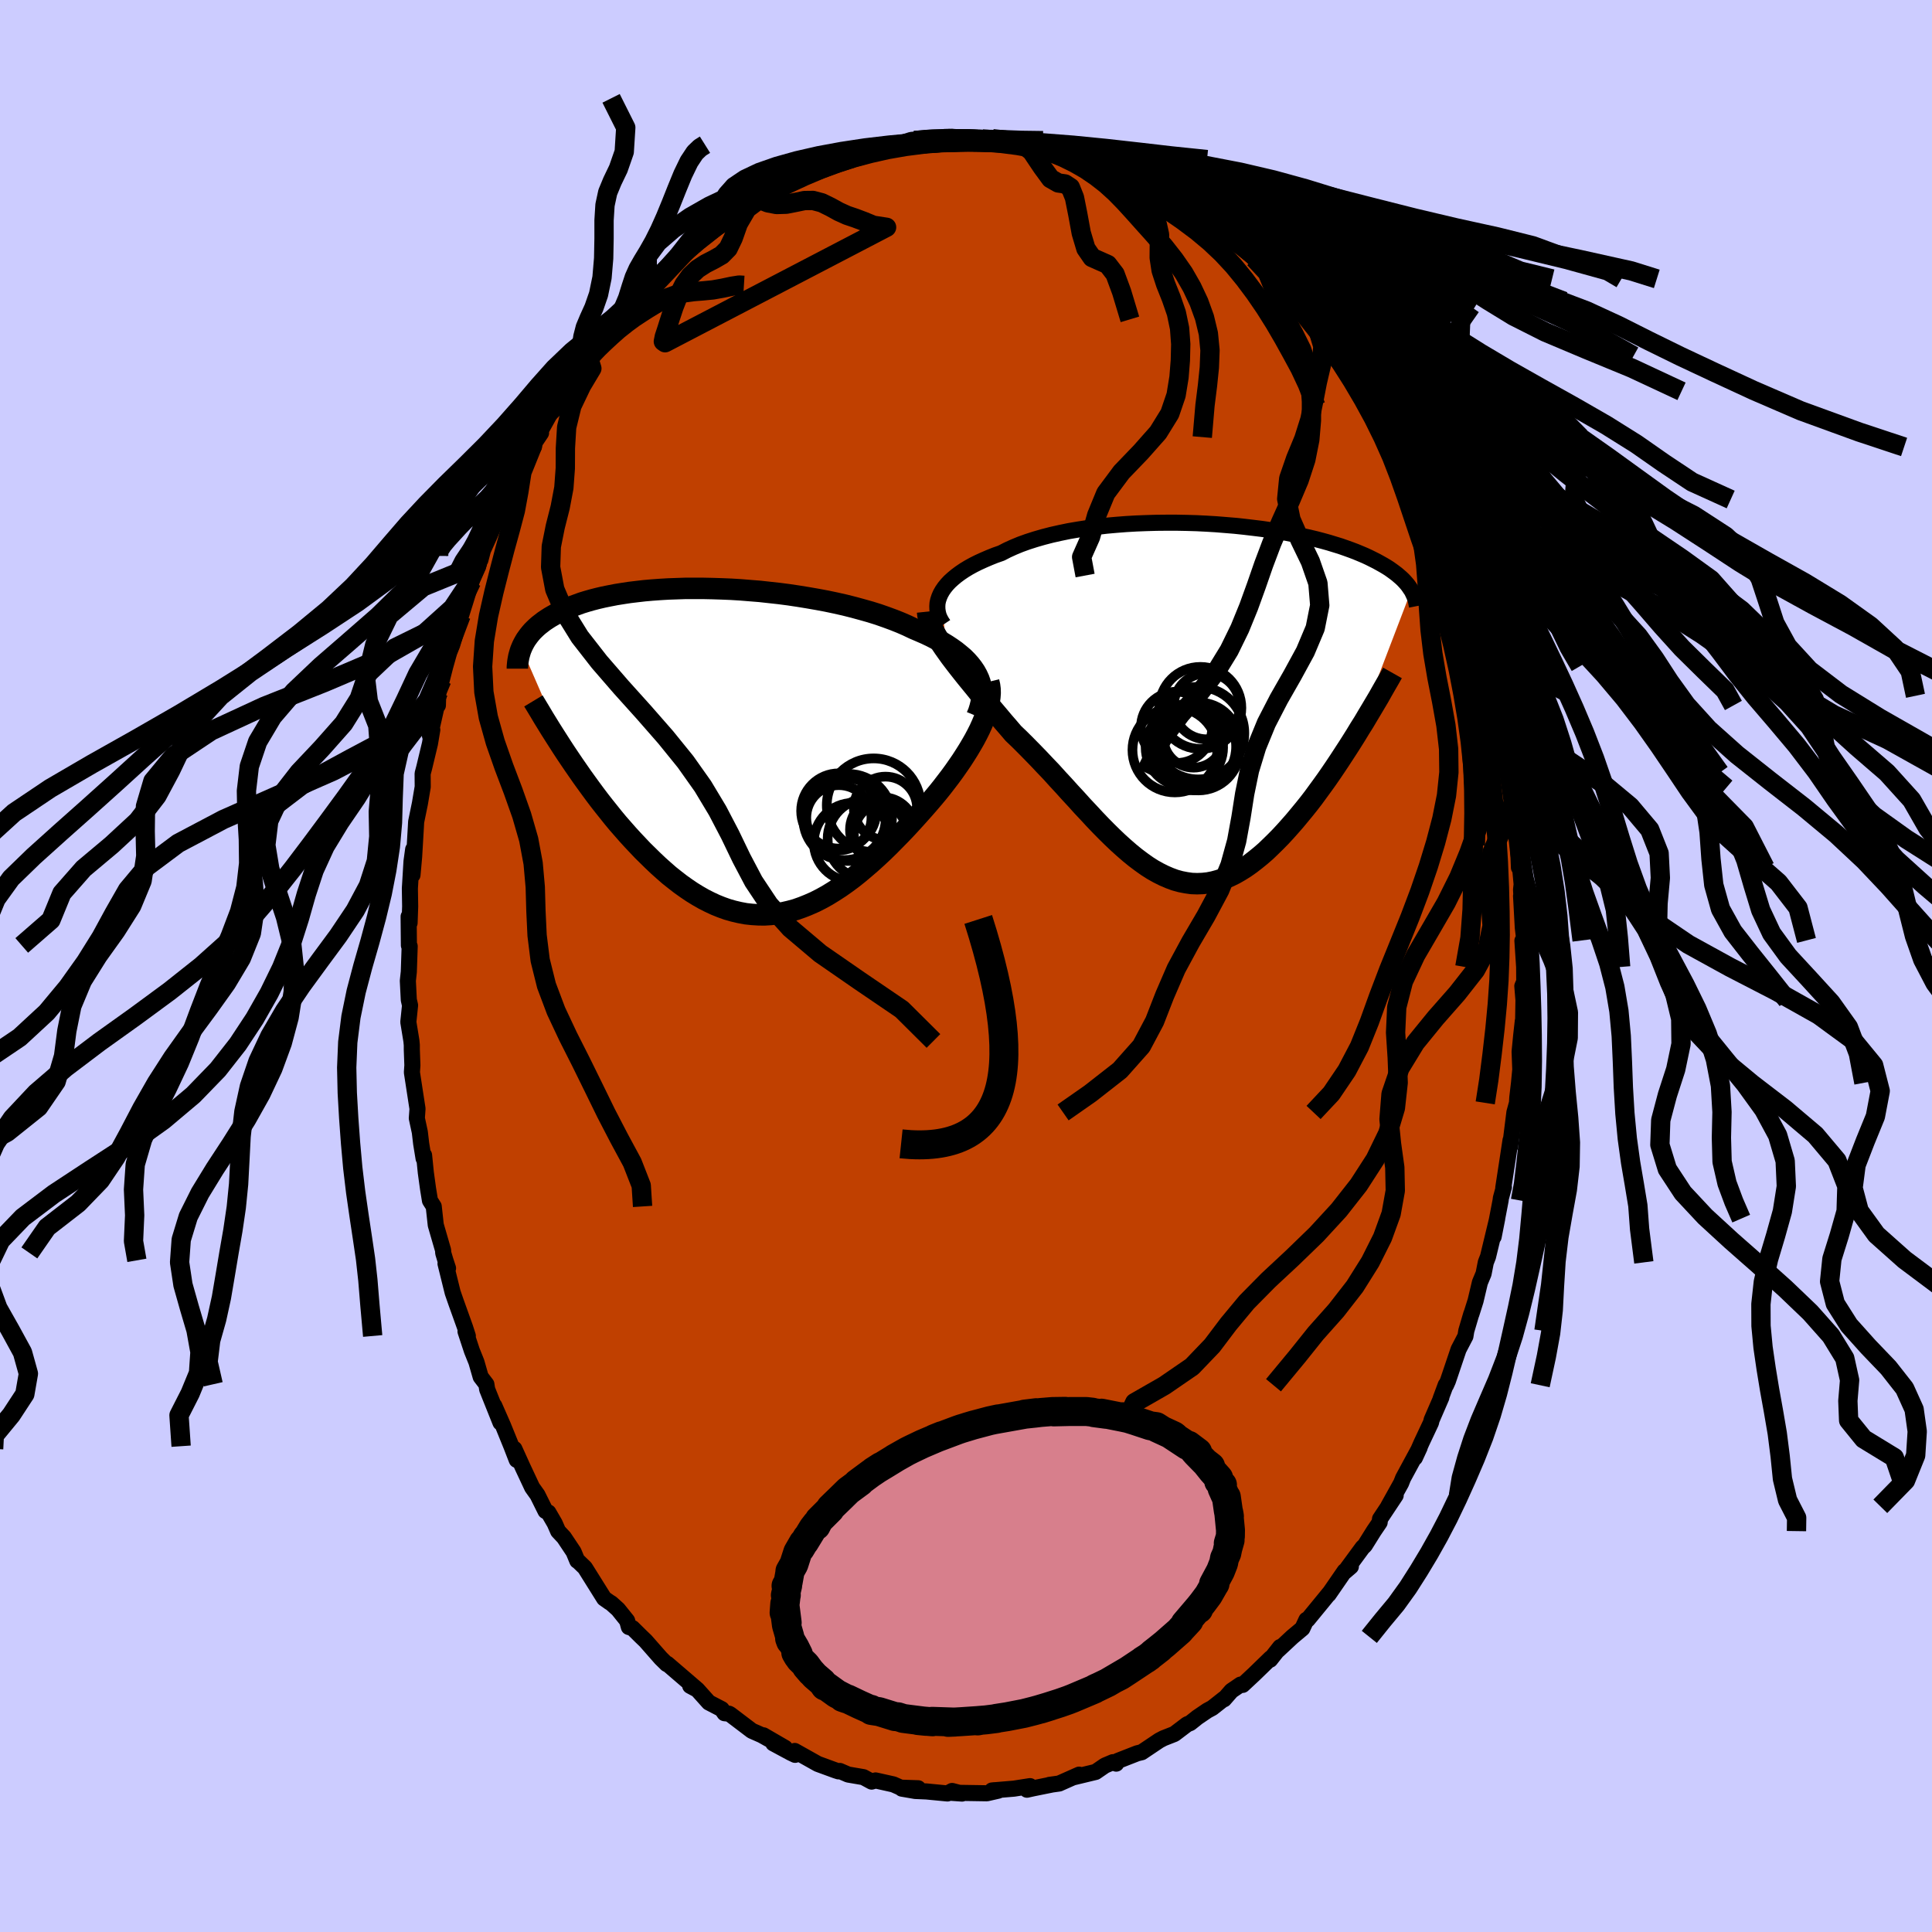<svg xmlns="http://www.w3.org/2000/svg" width="500" height="500" viewBox="-100 -100 200 200"><defs><clipPath id="c"><path d="m25-7.85-.21-.38-.25-.37-.28-.36-.32-.36-.35-.35-.39-.33-.42-.34-.45-.32-.47-.31-.51-.31-.54-.29-.56-.29-.59-.28-.62-.27-.63-.27-.65-.31-.69-.3-.73-.29-.76-.28-.8-.28-.83-.26-.85-.24-.88-.24-.91-.23-.93-.21-.95-.2-.96-.18-.98-.17-.98-.16-1-.15-1-.13-1-.11-1-.11-1-.08-.99-.08-.98-.06-.98-.04-.96-.03-.95-.02H-5.2l-.89.03-.87.03-.85.05-.83.06-.8.07-.78.09-.75.09-.72.11-.69.11-.67.13-.64.13-.6.14-.58.15-.56.16-.52.16-.49.18-.47.17-.45.18-.42.19-.39.19-.37.19-.36.2-.33.19-.31.2-.3.2-.27.21-.26.2-.24.21-.22.21-.21.21-.19.22-.17.21-.16.22-.15.21-.13.22-.12.22-.11.22-.09.21L-17.17.8l.42.62.43.62.43.62.44.61.45.62.45.61.46.61.47.6.48.6.48.6.49.59.5.57.5.57.51.56.52.55.52.55.54.53.54.53.55.52.56.5.56.49.58.46.58.45.59.42.59.4.6.37.61.35.61.31.62.29.62.25.62.22.63.18.64.15.64.12.64.07.64.04.64.01.65-.04.65-.08.65-.11.65-.15.66-.18.65-.23.65-.26.66-.29.65-.33.65-.36.65-.4.65-.42.64-.45.65-.48.64-.51.63-.53.64-.55.63-.57.62-.58.62-.6.61-.62.61-.62.6-.63.59-.64.58-.64.57-.64.56-.64.47-.55.46-.55.45-.56.43-.56.42-.55.41-.56.39-.56.38-.55.36-.56.34-.54.32-.54.31-.54.28-.53.26-.52.23-.51"/></clipPath><clipPath id="b"><path d="m-26.31-11.03.18-.32.22-.32.25-.31.29-.31.33-.3.36-.3.39-.29.43-.29.46-.28.49-.27.52-.26.55-.25.58-.25.6-.24.63-.22.62-.32.66-.3.7-.29.75-.27.78-.25.83-.24.85-.22.89-.2.92-.19.94-.16.97-.15.98-.13 1.01-.12 1.01-.09 1.03-.08 1.04-.06 1.04-.04 1.05-.03 1.04-.01h1.04l1.04.02 1.03.03 1.01.05 1 .06.99.08.97.08.95.1.93.11.9.11.88.13.86.14.83.14.8.16.77.16.74.16.71.17.69.18.65.18.62.19.59.18.57.2.53.19.5.19.48.2.45.19.43.2.4.2.38.19.36.2.34.19.32.19.3.19.28.2.26.19.25.19.22.19.21.18.2.19.17.18.17.19.15.18.13.18.12.18.12.17-5.73 14.98-.42.67-.42.66-.43.66-.43.66-.44.66-.44.65-.45.65-.46.64-.46.63-.46.63-.47.61-.48.6-.48.58-.48.58-.49.56-.49.55-.5.54-.51.52-.52.51-.51.49-.53.46-.53.43-.53.41-.54.38-.54.34-.54.31-.55.27-.55.23-.56.19-.55.15-.56.11-.56.06-.57.02-.56-.02-.57-.08-.57-.11-.58-.16-.57-.21-.58-.25-.58-.29-.59-.33-.58-.37-.59-.42-.6-.45-.59-.48-.6-.52-.61-.55-.61-.58-.61-.6-.62-.63-.62-.65-.62-.67-.63-.67-.63-.7-.64-.69-.64-.71-.65-.7-.64-.71-.66-.69-.65-.69-.66-.68-.66-.67-.65-.65-.66-.63-.52-.61-.52-.6-.51-.61-.5-.59-.5-.59-.49-.59-.48-.57-.46-.57-.46-.56-.44-.54-.43-.54-.41-.52-.4-.52-.38-.5-.35-.49"/></clipPath><linearGradient id="d" x1="0%" x2="100%" y1="0%" y2="0%"><stop offset="0%" style="stop-color:[object Object];stop-opacity:1"/><stop offset="69.5%" style="stop-color:[object Object];stop-opacity:1"/><stop offset="100%" style="stop-color:[object Object];stop-opacity:1"/></linearGradient><filter id="a"><feTurbulence baseFrequency=".05" numOctaves="3" result="noise" type="noise"/><feDisplacementMap in="SourceGraphic" in2="noise" scale="2"/></filter></defs><rect width="100%" height="100%" x="-100" y="-100" fill="#CCF"/><path fill="#C04000" stroke="#000" stroke-linejoin="round" stroke-width="1.667" d="m57.78.1.01 1.52-.2.46.12 1.45-.06 3.54-.01-1.37-.17 1.53-.16 1.64.07 1.85-.13 1.37-.18 1.54-.03.54-.27.99-.44 3.52.04-.64-.34 2.24-.41 2.67.06-.06-.31 1.14-.03.25-.72 3.75.37-1.88-.95 3.94-.23.59-.23 1.17-.38.91-.45 1.9-.43 1.36-.01-.01-.52 1.76-.09.56-.71 1.36-1.1 3.26-.2.45-.03-.03-.53 1.43.08-.14-1.01 2.33-.06.27-.98 2.08-.69 1.57.49-1.06-1.71 3.16-.21.53-1.33 2.39.77-1.13-1.62 2.44-.04.36-.61.9-.93 1.49-.22.2-1.85 2.52.63-.54-.64.47-1.66 2.41.09-.15-.57.7-1.69 2.06-.13.02-.42.9-1.04.87-1.48 1.38.22-.33-1.03 1.31.05-.16-1.73 1.68-1.17 1.09-.22-.03-.94.64-.77.88.02-.08-1.23.97-.52.28-1.03.7-.74.59-.32.13-1.32 1-1.12.44-.44.23-.76.51-1.06.71-.46.11-2.02.79-.16.28-.34-.15-.83.35-.96.66-2.32.56.61-.28-2.07.92-1.01.14.24-.03-1.93.39-.63.14.32-.37-1.67.26-2.27.19.28-.03.37.05-1.18.27-3.84-.06 1.27.09-1.03-.27-.48.26-2.17-.21-1.16-.05-1.39-.24 1.69-.04-1.8-.06-.77-.34-1.84-.41-.41.12-.85-.46-1.58-.27-.86-.37-.14.04-.31-.1-1.83-.67-2.39-1.34.04.4-.44-.21-1.82-.98 1.22.47-2.24-1.3.57.4-.75-.42-1.02-.45-2.24-1.7-.13-.07-.46-.05-.29-.42-1.33-.69-1.2-1.34-.73-.38.75.4-3.12-2.68-.06.02-.61-.6-1.58-1.8-.47-.45-.88-.87-.38-.11-.18-.66-.94-1.17-.7-.63-.2-.12-.54-.38-1.99-3.18-.76-.73-.03.01-.38-.92-1-1.5-.6-.64-.36-.82-.65-1.12-.3-.15-.83-1.67-.55-.77-.97-2.07-.87-1.92.24 1.14-.55-1.42-.87-2.14-.9-2.05.64 1.75-1.38-3.45-.08-.52-.59-.77-.44-1.53-.47-1.17-.66-2 .24.47-.28-.87-.95-2.65-.34-.98-.74-2.99.26.48-.27-.82-.23-.77-.01-.27-.76-2.62-.21-1.92-.39-.61-.2-1.23-.23-1.67-.18-1.79-.05.33-.25-1.53-.14-1.19-.31-1.44.07-.98-.58-3.77.05-.73-.06-1.64v-.45l-.04-.43-.32-1.96.18-1.73-.13-.56-.1-1.98.1-.92.09-2.66-.08-.08-.03-2.99.1.66.06-1.71-.03-1.85.17-2.81.17-1.24-.07 2.65.17-1.89.18-3.07.03-.55.39-1.9.29-1.72-.01-1.37.16-.6.6-2.5.24-1.43-.24.61.82-3.62v.48l.04-1.36.36-1.26.36-1.41.41-1.46.31-.77.92-3.06.47-1.5.61-2-.12.14.89-1.95-.17.04.32-.46.27-1.02.64-1.41.81-1.87.87-1.64-.8 1.07.85-1.85.28-.38.58-1.18.95-1.93.96-1.64.87-1.3-.62.8 1.57-2.82.57-.76.7-1.22 1.03-1.7.22.02.48-1.15 1.76-2.29-.83 1.21.75-1.12.69-.55.5-.61 1.01-1.27.86-1.17 1.62-1.94-.12.6-.13-.42 1.07-1.17.3.19.96-1 .45-.41 2.57-2.44-1.39 1.12 1.49-1.45 1.41-1.01 1.06-.71.59-.35.26-.32.51-.45 1.59-1.08 1.89-.87-.55.32 1.43-1.08-.91.7 3.03-1.88 1.53-.58-1.25.62 1.62-1 2.01-.36.53-.56-.89.55 2.46-.71.89-.27.02-.21 2.13-.81-1.29.47 2.01-.49 1.8-.23-.73.21 2-.62.83-.04 1.32-.12-.54.33 1.49-.54.77-.01 2.63.19 1.07-.07.51.07-1.05.03 2.83.15-.47.08 1.58.09-.22-.15 1.44.46 2.42.31-.77-.16 2.28.7.54.16.23.03-.24-.31 1.95.77-.01.14 1.04.18 1.2.58.28.38 2.23.74.02-.06 2.33 1.19.66.61-1.05-.59 3.51 1.87-1-.57 2.24 1.74-.34-.64 1.4 1.52.44.08 1.36 1.02.04-.17.1.32 2.25 1.68-.12.23.89.52 1.23 1.17.63.58-.31-.17 2.02 2.32 1.56 1.68-.44-.68.71.94.45.8.39.2 1.48 1.84.49.87.64.78.71.74 1.43 2.15-1-1.58.67 1.39 1.04 1.69 2.03 3.24.2.31-.73-1.31 1.04 2.02 1.15 2.34-.74-1.65 1.37 2.83.61 1.13.37.79.61 1.41.74 1.64.44 1.28.59 1.08.03.37.34 1.03.38 1.06.55 1.2.43 1.74.26.93.27.11.38 1.47.73 2.67.04.21.27 1.05.83 3.12-.12-.05.84 3.2-.41-2.2.24 1.69.14 1 .65 3.42.12.84.31 1.59.19 1.7.08.85.08-.4.35 2.44.14 3.65-.09-2.3.37 4.03-.06.56.17 3.13-.17-2.48.18 3.28.16 1.32-.2.03.18 2.72.01 1.52" filter="url(#a)"/><path fill="#fff" d="m-26.31-11.03.18-.32.22-.32.25-.31.29-.31.33-.3.36-.3.39-.29.43-.29.46-.28.49-.27.52-.26.55-.25.58-.25.6-.24.63-.22.62-.32.66-.3.7-.29.75-.27.78-.25.83-.24.85-.22.89-.2.92-.19.94-.16.97-.15.98-.13 1.01-.12 1.01-.09 1.03-.08 1.04-.06 1.04-.04 1.05-.03 1.04-.01h1.04l1.04.02 1.03.03 1.01.05 1 .06.99.08.97.08.95.1.93.11.9.11.88.13.86.14.83.14.8.16.77.16.74.16.71.17.69.18.65.18.62.19.59.18.57.2.53.19.5.19.48.2.45.19.43.2.4.2.38.19.36.2.34.19.32.19.3.19.28.2.26.19.25.19.22.19.21.18.2.19.17.18.17.19.15.18.13.18.12.18.12.17-5.73 14.98-.42.67-.42.66-.43.66-.43.66-.44.66-.44.65-.45.65-.46.64-.46.63-.46.63-.47.61-.48.6-.48.58-.48.58-.49.56-.49.55-.5.54-.51.52-.52.51-.51.49-.53.46-.53.43-.53.41-.54.38-.54.34-.54.31-.55.27-.55.23-.56.19-.55.15-.56.11-.56.06-.57.02-.56-.02-.57-.08-.57-.11-.58-.16-.57-.21-.58-.25-.58-.29-.59-.33-.58-.37-.59-.42-.6-.45-.59-.48-.6-.52-.61-.55-.61-.58-.61-.6-.62-.63-.62-.65-.62-.67-.63-.67-.63-.7-.64-.69-.64-.71-.65-.7-.64-.71-.66-.69-.65-.69-.66-.68-.66-.67-.65-.65-.66-.63-.52-.61-.52-.6-.51-.61-.5-.59-.5-.59-.49-.59-.48-.57-.46-.57-.46-.56-.44-.54-.43-.54-.41-.52-.4-.52-.38-.5-.35-.49" filter="url(#a)" transform="translate(23.68 -27.5)"/><path fill="#fff" d="m25-7.85-.21-.38-.25-.37-.28-.36-.32-.36-.35-.35-.39-.33-.42-.34-.45-.32-.47-.31-.51-.31-.54-.29-.56-.29-.59-.28-.62-.27-.63-.27-.65-.31-.69-.3-.73-.29-.76-.28-.8-.28-.83-.26-.85-.24-.88-.24-.91-.23-.93-.21-.95-.2-.96-.18-.98-.17-.98-.16-1-.15-1-.13-1-.11-1-.11-1-.08-.99-.08-.98-.06-.98-.04-.96-.03-.95-.02H-5.2l-.89.03-.87.03-.85.05-.83.06-.8.07-.78.09-.75.09-.72.11-.69.11-.67.13-.64.13-.6.14-.58.15-.56.16-.52.16-.49.18-.47.17-.45.18-.42.19-.39.19-.37.19-.36.2-.33.19-.31.2-.3.2-.27.21-.26.2-.24.21-.22.21-.21.21-.19.22-.17.21-.16.22-.15.21-.13.22-.12.22-.11.22-.09.21L-17.17.8l.42.62.43.62.43.62.44.61.45.62.45.61.46.61.47.6.48.6.48.6.49.59.5.57.5.57.51.56.52.55.52.55.54.53.54.53.55.52.56.5.56.49.58.46.58.45.59.42.59.4.6.37.61.35.61.31.62.29.62.25.62.22.63.18.64.15.64.12.64.07.64.04.64.01.65-.04.65-.08.65-.11.65-.15.66-.18.65-.23.65-.26.66-.29.65-.33.65-.36.65-.4.65-.42.64-.45.65-.48.64-.51.63-.53.64-.55.63-.57.62-.58.62-.6.61-.62.61-.62.6-.63.59-.64.58-.64.57-.64.56-.64.47-.55.46-.55.45-.56.43-.56.42-.55.41-.56.39-.56.38-.55.36-.56.34-.54.32-.54.31-.54.28-.53.26-.52.23-.51" filter="url(#a)" transform="translate(-23.85 -22.25)"/><g fill="none" stroke="#000" transform="translate(23.68 -27.5)"><path stroke-linejoin="round" stroke-width="1.667" d="m-26.01-7.85-.2-.3-.17-.31-.13-.31-.08-.32-.05-.32-.01-.32.02-.33.07-.32.11-.33.14-.32.18-.32.22-.32.25-.31.29-.31.33-.3.36-.3.39-.29.43-.29.46-.28.49-.27.52-.26.55-.25.58-.25.6-.24.63-.22.62-.32.66-.3.7-.29.75-.27.78-.25.83-.24.85-.22.89-.2.92-.19.94-.16.97-.15.98-.13 1.01-.12 1.01-.09 1.03-.08 1.04-.06 1.04-.04 1.05-.03 1.04-.01h1.04l1.04.02 1.03.03 1.01.05 1 .06.99.08.97.08.95.1.93.11.9.11.88.13.86.14.83.14.8.16.77.16.74.16.71.17.69.18.65.18.62.19.59.18.57.2.53.19.5.19.48.2.45.19.43.2.4.2.38.19.36.2.34.19.32.19.3.19.28.2.26.19.25.19.22.19.21.18.2.19.17.18.17.19.15.18.13.18.12.18.12.17.1.18.08.17.08.17.07.17.06.16.06.17.04.16.03.16.03.16.03.15" filter="url(#a)"/><path stroke-linejoin="round" stroke-width="2.222" d="m-27.66-9.19.04.37.09.38.13.39.16.4.19.41.23.43.26.44.28.45.31.46.34.48.35.49.38.5.4.52.41.52.43.54.44.54.46.56.46.57.48.57.49.59.5.59.5.59.51.61.52.6.52.61.66.63.65.65.66.67.66.68.65.69.66.69.64.71.65.7.64.71.64.69.63.7.63.67.62.67.62.65.62.63.61.6.61.58.61.55.6.52.59.48.6.45.59.42.58.37.59.33.58.29.58.25.57.21.58.16.57.11.57.08.56.02.57-.02.56-.06.56-.11.55-.15.56-.19.55-.23.55-.27.54-.31.54-.34.54-.38.53-.41.53-.43.53-.46.51-.49.52-.51.51-.52.5-.54.49-.55.49-.56.48-.58.48-.58.48-.6.47-.61.46-.63.46-.63.46-.64.45-.65.44-.65.44-.66.43-.66.43-.66.42-.66.42-.67.4-.66.41-.65.39-.66.39-.65.38-.64.38-.64.36-.64.36-.63.36-.62.35-.62" filter="url(#a)"/><circle cx="-.228" cy="4.796" r="4.512" clip-path="url(#b)" filter="url(#a)"/><circle cx="-2.058" cy="5.141" r="4.39" clip-path="url(#b)" filter="url(#a)"/><circle cx="-1.073" cy="4.886" r="4.008" clip-path="url(#b)" filter="url(#a)"/><circle cx="-1.878" cy="2.796" r="3.69" clip-path="url(#b)" filter="url(#a)"/><circle cx="1.242" cy=".606" r="3.426" clip-path="url(#b)" filter="url(#a)"/><circle cx=".582" cy=".781" r="4.244" clip-path="url(#b)" filter="url(#a)"/><circle cx=".417" cy="4.396" r="4.17" clip-path="url(#b)" filter="url(#a)"/><circle cx=".382" cy="5.046" r="4.278" clip-path="url(#b)" filter="url(#a)"/><circle cx="-.128" cy="3.846" r="3.12" clip-path="url(#b)" filter="url(#a)"/><circle cx=".347" cy="3.396" r="4.786" clip-path="url(#b)" filter="url(#a)"/></g><g fill="none" stroke="#000" transform="translate(-23.85 -22.25)"><path stroke-linejoin="round" stroke-width="2.222" d="m24.97-3.61.19-.46.14-.45.11-.44.06-.44.02-.43-.02-.41-.06-.42-.09-.4-.14-.4-.18-.39-.21-.38-.25-.37-.28-.36-.32-.36-.35-.35-.39-.33-.42-.34-.45-.32-.47-.31-.51-.31-.54-.29-.56-.29-.59-.28-.62-.27-.63-.27-.65-.31-.69-.3-.73-.29-.76-.28-.8-.28-.83-.26-.85-.24-.88-.24-.91-.23-.93-.21-.95-.2-.96-.18-.98-.17-.98-.16-1-.15-1-.13-1-.11-1-.11-1-.08-.99-.08-.98-.06-.98-.04-.96-.03-.95-.02H-5.2l-.89.03-.87.03-.85.05-.83.06-.8.07-.78.09-.75.09-.72.11-.69.11-.67.13-.64.13-.6.14-.58.15-.56.16-.52.16-.49.18-.47.17-.45.18-.42.19-.39.19-.37.19-.36.2-.33.19-.31.2-.3.2-.27.21-.26.2-.24.21-.22.21-.21.21-.19.22-.17.21-.16.22-.15.21-.13.22-.12.22-.11.22-.09.21-.09.22-.07.22-.06.21-.06.22-.04.21-.04.22-.03.21-.02.21-.02.21v.21" filter="url(#a)"/><path stroke-linejoin="round" stroke-width="2.222" d="m26.2-7.17.09.37.05.39.01.4-.03.42-.06.44-.09.45-.12.46-.16.48-.18.49-.21.5-.23.51-.26.52-.28.53-.31.54-.32.54-.34.54-.36.56-.38.55-.39.56-.41.56-.42.55-.43.56-.45.56-.46.55-.47.55-.56.64-.57.64-.58.64-.59.64-.6.63-.61.62-.61.62-.62.6-.62.58-.63.57-.64.55-.63.53-.64.51-.65.48-.64.45-.65.42-.65.4-.65.36-.65.33-.66.29-.65.26-.65.23-.66.18-.65.15-.65.11-.65.08-.65.04-.64-.01-.64-.04-.64-.07-.64-.12-.64-.15-.63-.18-.62-.22-.62-.25-.62-.29-.61-.31-.61-.35-.6-.37-.59-.4-.59-.42-.58-.45-.58-.46-.56-.49-.56-.5-.55-.52-.54-.53-.54-.53-.52-.55-.52-.55-.51-.56-.5-.57-.5-.57-.49-.59-.48-.6-.48-.6-.47-.6-.46-.61-.45-.61-.45-.62-.44-.61-.43-.62-.43-.62-.42-.62-.41-.61-.4-.61-.39-.61-.39-.61-.38-.6-.37-.6-.37-.6-.35-.59-.35-.58-.35-.58" filter="url(#a)"/><circle cx="11.274" cy="7.025" r="4.262" clip-path="url(#c)" filter="url(#a)"/><circle cx="11.684" cy="6.875" r="4.504" clip-path="url(#c)" filter="url(#a)"/><circle cx="14.289" cy="5.61" r="4.85" clip-path="url(#c)" filter="url(#a)"/><circle cx="10.679" cy="6.2" r="3.894" clip-path="url(#c)" filter="url(#a)"/><circle cx="15.204" cy="8.145" r="3.362" clip-path="url(#c)" filter="url(#a)"/><circle cx="10.689" cy="6.9" r="3.374" clip-path="url(#c)" filter="url(#a)"/><circle cx="12.164" cy="9.435" r="4.068" clip-path="url(#c)" filter="url(#a)"/><circle cx="15.514" cy="5.92" r="3.274" clip-path="url(#c)" filter="url(#a)"/><circle cx="13.719" cy="9.095" r="4.192" clip-path="url(#c)" filter="url(#a)"/><circle cx="15.574" cy="8.625" r="3.334" clip-path="url(#c)" filter="url(#a)"/></g><g fill="none" stroke="url(#d)" stroke-linejoin="round" stroke-width="2"><path d="m-21.17-79.52.06.28.61.24.89.17 1.01-.03.97-.19.91-.19.88-.01.91.24.9.44.87.48.84.38.86.29.9.34.97.4 1.37.21-22.93 11.95-.18-.13.1-.5.26-.79.33-1.05.4-1.21.48-1.23.56-1.11.66-.91.75-.71.84-.54.86-.44.8-.46.67-.68.52-1.08.53-1.5.9-1.54 1.5-1.12m-19.57 18.64.36-.4.56-.82.55-.78.49-.65.49-.6.55-.65.63-.75.7-.83.72-.87.7-.84.63-.74.55-.63.51-.55.52-.52.61-.55.76-.68 1.05-.98 1.78-1.68-9.09 9.64.62-.82.78-1.09.72-1.22.52-1.24.36-1.16.33-1 .39-.87.48-.84.56-.92.6-1.06.6-1.2.59-1.32.59-1.43.6-1.51.62-1.51.64-1.32.61-.92.53-.51.51-.32" filter="url(#a)"/><path d="m-40.04-62.01 1.1-.97.42-.49.45-.47.59-.57.71-.66.79-.7.83-.66.79-.58.73-.48.67-.43.64-.39.67-.39.74-.36.82-.3.91-.22.97-.13 1-.08 1.02-.1 1.01-.18.94-.2.76-.12.49.03m-17.53 9.6.43-1.63.26-1.51.17-1.14.25-.97.4-.95.49-1.08.48-1.38.36-1.74.17-1.99.04-2.05v-1.89l.1-1.59.28-1.3.48-1.16.62-1.29.61-1.75.16-2.51-1.52-3.03m-7.87 35.44-.15-.38-.46.86-.63 1.25-.67 1.25-.65 1.1-.6.9-.53.77-.48.75-.46.84-.47.98-.49 1.06-.48 1.02-.46.84-.42.63-.42.63-.62 1.22 7.74-13.22-1.64.68-.86 1.28-.59 1.16-.49.94-.48.75-.56.65-.68.65-.78.73-.81.79-.76.78-.64.7-.54.59-.48.58-.42.64v.51m107.35 7.48.16-1.37.98-1.77.99-1.93.36-1.62-.36-1.11-.75-.79-.74-.74-.5-.91-.24-1.2-.07-1.46.02-1.71.1-1.92.14-2.05.1-2.13-.1-2.36-.35-3.31m-2.01 19.87-.11-.95.13-1.21.24-1.58.32-1.91.31-2.08.19-2.01-.05-1.8-.28-1.54-.41-1.36-.36-1.35-.15-1.51.13-1.74.33-1.95.34-2.12.09-2.3-.34-2.52-.81-2.42-1.08-1.61" filter="url(#a)"/><path d="m49.53-43.96.7.6.79.37.84.47.78.68.67.87.61.95.61.95.66.96.69.98.68 1.08.66 1.17.63 1.26.65 1.29.71 1.25.74 1.08.66.77.56.35.87.46M39.59-62.38l1.38-.07.67.61.58.61.96.46 1.42.2 1.64-.01 1.51-.01 1.19.24.92.49.92.56 1.2.38 1.56.11 1.75.03 1.64.25 1.33.69 1.12 1.02 1.22.99 1.44.69 1.2.56.46.6M5.42-85.44l1.38 1.12 1.08 1.61.88 1.2.79.45.7.1.56.37.42 1.05.34 1.7.36 1.96.48 1.61.64.93.79.35.83.37.76.99.68 1.84.86 2.85m40.13 53.1.23 2.14.45 2.66.7 2.77 1.04 2.82 1.22 2.82 1.05 2.76.57 2.68-.02 2.63-.52 2.6-.79 2.61-.83 2.63-.69 2.65-.48 2.66-.32 2.63-.22 2.57-.23 2.5-.3 2.42-.39 2.35-.47 2.29-.5 2.26-.5 2.23-.52 2.22-.56 2.21-.65 2.23-.76 2.23-.87 2.21-.93 2.16-.94 2.08-.94 1.96-.97 1.86-1.01 1.8-1.07 1.78-1.12 1.76-1.23 1.71-1.39 1.67-1.39 1.73" filter="url(#a)"/><path d="m-4.5-85.49 1.35.01 1.99-.09 2-.01 1.98.08 2.05.17 2.2.26 2.31.32 2.39.37 2.47.43 2.54.5 2.65.58 2.8.7 3.03.83 3.32.94 3.6 1.02 3.8 1.06 3.91 1.05 3.95 1.01 3.92.99 3.67 1.03 3.18 1.13 2.75 1.17 3.31.81" filter="url(#a)"/><path d="m-5.33-85.45 1.93-.14 1.88-.06 1.82.03 1.68.09 1.56.15 1.47.2 1.37.27 1.29.33 1.22.4 1.17.48 1.16.57 1.14.65 1.09.74 1.04.81.97.88.93.95.94 1.03 1 1.12 1.07 1.19 1.11 1.27 1.06 1.35.98 1.41.84 1.47.72 1.53.58 1.6.4 1.66.17 1.73-.07 1.79L25-60.1l-.26 2.07-.28 3.28" filter="url(#a)"/><path d="m-5.33-85.45 1.58-.14 1.91-.06 2.19.03 2.24.09 2.15.15 2.01.2 1.89.26 1.84.32 1.89.4 2.08.48 2.35.56 2.67.65 2.97.73 3.18.8 3.27.87 3.23.95 3.14 1.02 2.99 1.11 2.88 1.18 2.8 1.27 2.73 1.34 2.62 1.4 2.45 1.46 2.37 1.52 2.58 1.58 3.27 1.65 4.2 1.77 4.78 1.97 5.14 2.4" filter="url(#a)"/><path d="m-7.33-84.83 2.19-.39 1.89-.2 1.9-.1 1.9-.01 1.91.08 1.98.18 2.07.26 2.11.32 2.1.4 2.05.46 2.03.54 2.05.63 2.12.75 2.22.84 2.31.94 2.36 1 2.37 1.04 2.33 1.07 2.26 1.1 2.21 1.14 2.18 1.21 2.18 1.29 2.17 1.38 2.14 1.45 2.05 1.52 1.95 1.56 1.88 1.6 1.89 1.64 2.02 1.73 2.24 1.86 2.49 1.98 2.59 1.98 2.24 1.62 1.24.92" filter="url(#a)"/><path d="m-7.33-84.83 2.06-.39 1.81-.2 1.91-.11 1.93-.01 1.94.07 1.98.17 2.04.24 2.05.32 2.02.37 1.98.44 1.97.5 2.02.59 2.12.71 2.26.82 2.4.94 2.52 1.01 2.59 1.06 2.63 1.04 2.64 1.03 2.63 1.02 2.64 1.07 2.67 1.18 2.75 1.37 2.87 1.71 3.44 2.75" filter="url(#a)"/><path d="m-6.6-85.04.96-.31 1.8-.18 2.03-.07H.25l2.01.08 1.96.14 1.95.19 1.97.25 2.02.31 2.07.38 2.13.46 2.25.54 2.42.63 2.66.71 2.93.78 3.19.85 3.43.91 3.59.99 3.68 1.08 3.68 1.17 3.66 1.24 3.64 1.3 3.68 1.38 3.86 1.54 4.86 1.86" filter="url(#a)"/><path d="m-10.41-84.32 2.83-.57 2.06-.36 1.9-.21 1.94-.1 1.99-.01 1.97.07 1.89.12 1.79.19 1.75.24 1.77.3 1.89.37 2.05.45 2.21.53 2.35.62 2.42.7 2.43.77 2.47.83 2.55.89 2.74.98 2.94 1.07 3.15 1.17 3.26 1.24 2.98 1.27 1.68 1.05" filter="url(#a)"/><path d="m-12.16-83.5 1-.44 1.45-.45 1.78-.42 1.93-.32 2-.23 2.01-.12L0-85.51l1.93.05 1.84.12 1.77.19 1.75.24 1.79.31 1.87.38 2.01.46 2.16.54 2.31.62 2.4.71 2.42.78 2.39.85 2.3.91 2.22 1 2.18 1.09 2.21 1.17 2.29 1.25 2.41 1.31 2.54 1.4 2.63 1.48 2.53 1.53 2.32 1.31" filter="url(#a)"/><path d="m-17.89-81.42 2.47-.94 1.85-.68 1.81-.6 1.76-.51 1.68-.4 1.66-.31 1.66-.23 1.7-.17 1.72-.09 1.73-.02 1.74.07 1.74.14 1.71.22 1.67.3 1.62.37 1.56.45 1.51.53 1.48.62 1.5.72 1.52.82 1.56.91 1.59.98 1.57 1.02 1.53 1.06 1.46 1.09 1.35 1.13 1.26 1.19 1.18 1.27 1.13 1.38 1.09 1.46 1.04 1.52.98 1.56.91 1.56.87 1.57.85 1.57.77 1.64.87 2.23" filter="url(#a)"/><path d="m-20.29-80.28.99-.83 1.18-.64 1.78-.62 1.98-.62 1.91-.56 1.79-.5 1.69-.41 1.68-.33 1.75-.25 1.84-.18 1.94-.1 2.02-.03 2.06.05 2.05.13 2.04.21 2 .28 1.98.36 1.98.42 2.03.51 2.15.59 2.29.7 2.45.81 2.57.91 2.64.98 2.61 1.04 2.55 1.05 2.46 1.05 2.41 1.06 2.43 1.11 2.6 1.23 2.86 1.39 3.17 1.6 3.15 1.76 1.77 1.24" filter="url(#a)"/><path d="m-24.65-77.57 2.1-1.5.41-1.05.39-.82 1.17-.71 1.85-.66 2.1-.61 2.06-.56 1.92-.5 1.85-.41 1.88-.34 1.99-.26 2.16-.19 2.31-.11 2.44-.04 2.58.04 2.7.12 2.86.2 3.03.27 3.23.35 3.39.41 3.51.49 3.56.59 3.53.68 3.43.8 3.32.91 3.24 1 3.27 1.05 3.45 1.05 3.74 1.03 4.13 1.01 4.51 1.05 4.71 1.14 4.27 1.18 1.41.83" filter="url(#a)"/><path d="m-25.42-76.8 1.43-1.05L-22.4-79l1.31-1.01 1.21-.84 1.34-.74 1.55-.67 1.73-.62 1.85-.57 1.9-.49 1.89-.42 1.88-.35 1.89-.26 1.9-.2 1.93-.12 1.96-.04 1.98.03 2 .12 2.01.19 2.01.26 2 .34 2 .4 2.02.48 2.09.56 2.23.68 2.4.79 2.57.92 2.66 1.02 2.6 1.07 2.36 1.07 2.07 1 1.9.91 1.93.93 2.32 1.33" filter="url(#a)"/><path d="m-25.42-76.8.23-1.05.77-1.16 1.32-1 1.38-.85 1.25-.74 1.21-.67 1.38-.62 1.64-.56 1.92-.49 2.15-.42 2.3-.34 2.39-.27 2.46-.19 2.51-.12 2.59-.03 2.7.03 2.82.12 2.96.2 3.05.27 3.09.34 3.08.41 3.05.49 3.06.59 3.1.68 3.21.8 3.35.91 3.5.99 3.68 1.05 3.87 1.05 4.14 1.03 4.48 1.02 4.92 1.05 5.4 1.14 5.32 1.18 2.65.83m-14.92 54.4-.83 1.97-1.3 2.98-.41 2.81.25 2.5.16 2.31L54-1.9 52.74.43l-1.9 2.42-2.21 2.51-2.11 2.59-1.61 2.64-.91 2.66-.21 2.62.26 2.54.34 2.45.05 2.4-.43 2.39-.89 2.45-1.27 2.53-1.6 2.55-1.93 2.48-2.11 2.37-1.92 2.4-2.46 2.97" filter="url(#a)"/><path d="m-26.01-76.45-.77-.86.55-.95 1.82-.95 2.33-.95 2.3-.92 2.03-.83 1.76-.71 1.63-.61 1.63-.52 1.75-.45 1.89-.38 2.04-.31 2.13-.23 2.17-.15 2.14-.07 2.11.01 2.06.09 2.02.15 2.01.23 2.03.3 2.08.37 2.14.44 2.2.53 2.26.61 2.29.7 2.33.76 2.37.85 2.45.91 2.57 1 2.72 1.08 2.86 1.17 2.93 1.25 2.93 1.33 2.89 1.4 2.88 1.49 2.78 1.54 2.12 1.32" filter="url(#a)"/><path d="m-29.97-73.28 1.92-1.89 1.54-1.38 1.76-1.21 1.87-1.1 1.8-.98 1.68-.87 1.62-.77 1.59-.7 1.61-.63 1.66-.57 1.68-.5 1.72-.43 1.76-.36 1.81-.28 1.88-.2 1.96-.13 2.05-.06 2.15.02 2.25.1 2.31.18 2.35.26 2.33.32 2.26.39 2.17.45 2.1.52 2.16.64 2.36.77 2.68.94 2.97 1.08 3.02 1.18 2.75 1.13 2.7.97" filter="url(#a)"/><path d="m-29.97-73.28 2.23-1.88 1.32-1.37.71-1.2.44-1.1.51-.99.77-.87 1.13-.76 1.48-.7 1.8-.63 2.07-.58 2.27-.52 2.38-.44 2.44-.37 2.46-.29 2.46-.23 2.48-.15 2.54-.09 2.61-.01 2.75.07 2.96.17 3.23.25 3.45.34 3.47.39 3.28.38 3.68.38" filter="url(#a)"/><path d="m-31.15-71.96 1.59-1.54 1.82-1.55 1.74-1.37 1.66-1.23 1.58-1.12 1.53-.99 1.5-.88 1.54-.78 1.62-.71 1.68-.64 1.74-.57 1.76-.52 1.76-.44 1.77-.36 1.79-.29 1.83-.22 1.88-.15 1.94-.07 1.98.01 2.04.08 2.1.17 2.16.25 2.17.32 2.13.37 2.02.4 1.93.44 1.9.51 1.99.62 2.33.7" filter="url(#a)"/><path d="m-31.6-71.55 2.11-2.01 1.51-1.34 1.42-1.14 1.46-1.06 1.53-1.01 1.62-.98 1.71-.95 1.75-.9 1.74-.81 1.73-.73 1.71-.63 1.7-.55 1.74-.46 1.78-.4 1.84-.32 1.88-.24 1.91-.17 1.91-.08 1.88-.01 1.84.07 1.79.15 1.75.21 1.72.28 1.73.35 1.75.43 1.8.51 1.85.59 1.89.69 1.91.75 1.92.82 1.93.88 1.99.97 2.08 1.07 2.13 1.19 2.14 1.31 2.47 1.61" filter="url(#a)"/><path d="m-32.56-70.55-.44-1.39v-1.51l1.09-1.47 1.57-1.36 1.78-1.24 1.98-1.13 2.13-1.01 2.23-.89 2.21-.79 2.11-.72 1.96-.65 1.8-.59 1.7-.54 1.65-.46 1.69-.38 1.81-.31 1.98-.24 2.15-.18 2.28-.12 2.3-.05 2.2.03 2.14.08 2.21.03" filter="url(#a)"/><path d="m-32.56-70.55 1.39-1.42 1.38-1.53 1.16-1.48 1.15-1.37 1.35-1.25 1.55-1.12 1.58-1 1.47-.89 1.34-.79 1.29-.71 1.37-.64 1.55-.58 1.8-.5 2.04-.43 2.25-.36 2.41-.28 2.51-.2 2.6-.13 2.66-.06 2.72.03 2.78.1 2.82.19 2.84.25 2.84.33 2.87.4 2.92.48 3.07.56 3.31.67 3.6.79 3.89.91 4.09 1.02 4.19 1.07 4.24 1.07 4.28 1.01 4.2.92 3.73.93 3.61 1.33m-96.22 3.66-.78.83-1.81 1.68-2.17 1.75-2.09 1.71-1.82 1.74-1.65 1.85-1.67 1.97-1.81 2.05-1.96 2.08-2.07 2.06-2.09 2.04-2 2.03-1.88 2.02-1.78 2.06-1.83 2.14-2.09 2.25-2.53 2.39-3.03 2.5-3.4 2.6-3.53 2.62-3.38 2.6-3.09 2.56-2.85 2.54-2.8 2.55-2.87 2.58-2.89 2.57-2.72 2.45-2.34 2.27-1.55 2.15-.74 1.81" filter="url(#a)"/><path d="m-38.36-64.21-.82.96-2.11 1.84-2.47 2.04-2.17 2.13-1.75 2.21-1.51 2.25-1.44 2.23-1.46 2.16-1.54 2.11-1.72 2.08-2.05 2.11-2.53 2.18-3.1 2.27-3.59 2.36-3.81 2.41-3.65 2.45-3.09 2.47-2.32 2.52-1.6 2.56-1.25 2.63-1.41 2.63-2 2.59-2.69 2.49-2.91 2.44-2.24 2.55-1.14 2.78-3.02 2.63m58.64-60.96.38 1.23-1.06 1.77-1.01 2.11-.54 2.21-.13 2.16-.01 2.09-.15 2.02-.38 2.01-.51 2.01-.41 2.05-.07 2.15.43 2.28 1.02 2.4 1.57 2.53 2.02 2.59 2.27 2.62 2.34 2.6 2.25 2.57 2.06 2.54 1.8 2.54 1.52 2.53 1.3 2.49 1.18 2.45 1.26 2.39 1.59 2.39 2.2 2.45 3.1 2.62 4.06 2.81 4.38 2.98 3.28 3.26" filter="url(#a)"/><path d="m-40.04-62.01-1.21 1.72-1.83 2.3-2.11 2.31-2.16 2.2-2.11 2.08-2.07 2.02-2.02 2-1.94 2.02-1.96 2.07-2.15 2.16-2.59 2.3-3.12 2.42-3.61 2.54-3.97 2.6-4.18 2.61-4.35 2.6-4.49 2.58-4.55 2.56-4.34 2.53-3.75 2.52-2.74 2.5-1.49 2.47-.36 2.45.24 2.47.01 2.51-.93 2.57-2.2 2.64-3.15 2.64-3.42 2.61-3.15 2.59-3.1 2.72-3.43 3.05-1.07 3.04" filter="url(#a)"/><path d="m-42.47-57.96-2.78 2.66-3.24 2.11-2.72 2.01-1.78 1.98-.96 1.98-.59 2-.72 2.06-1.21 2.17-1.87 2.32-2.5 2.45-2.93 2.56-3.02 2.62-2.77 2.63-2.23 2.6-1.54 2.59-.86 2.55-.3 2.54.05 2.52.15 2.51.03 2.48-.29 2.49-.65 2.5-.96 2.53-1.1 2.57-1.09 2.61-1.02 2.64-.98 2.64-1.08 2.65-1.25 2.65-1.35 2.65-1.21 2.63-.76 2.6-.18 2.6.12 2.67-.12 2.67.35 1.99" filter="url(#a)"/><path d="m-44.86-53.88-1.11 2.75-.32 2.04-.36 1.95-.52 1.97-.56 2.03-.56 2.14-.58 2.29-.56 2.47-.43 2.6-.18 2.64.13 2.64.46 2.61.72 2.57.89 2.54.96 2.53.89 2.51.72 2.5.46 2.47.22 2.46.07 2.48.12 2.52.32 2.57.65 2.61.99 2.63 1.24 2.64 1.33 2.63 1.31 2.66 1.3 2.66 1.36 2.62 1.35 2.5.93 2.38.14 2.16m-17.11-66.46-.9 2.02-1.66 2.5-2.94 2.65-4.52 2.58-5.83 2.48-6.23 2.47-5.45 2.52-3.89 2.59-2.16 2.62-.77 2.61-.03 2.59.06 2.56-.38 2.56-1.07 2.58L-88-3.65l-1.86 2.6-1.62 2.59-1.08 2.59-.52 2.58-.34 2.62-.77 2.63-1.82 2.65-3.25 2.6-4.6 2.5-5.3 2.41-4.68 2.4-2.37 2.51.98 2.67" filter="url(#a)"/><path d="m-50.42-41.61-5.77 2.35-3.54 2.97-1.47 3.02-.7 2.88-.91 2.7-1.61 2.58-2.24 2.53-2.38 2.52-1.96 2.52-1.18 2.52-.3 2.5.41 2.48.8 2.49.83 2.5.62 2.54.27 2.58-.1 2.62-.42 2.63-.71 2.65-.97 2.64-1.24 2.63-1.47 2.62-1.63 2.59-1.67 2.55-1.53 2.5-1.22 2.44-.73 2.39-.17 2.35.35 2.33.66 2.34.69 2.34.41 2.28-.15 2.17-.86 2.09-1.16 2.28.22 3.2M55.32-24.28l.7 3.63 1.03 2.99 2.16 2.88 3.27 2.84 3.39 2.71 2.63 2.54 1.72 2.41 1.18 2.37L72.44.48l.94 2.46.61 2.53.03 2.6-.55 2.63-.86 2.65-.69 2.61-.09 2.55.77 2.51 1.62 2.47 2.29 2.45 2.7 2.48 2.83 2.49 2.78 2.49 2.58 2.47 2.14 2.41 1.43 2.33.5 2.26-.18 2.14.08 2.03 1.55 1.91 3.18 1.94.9 2.65" filter="url(#a)"/><path d="m-51.19-39.8-1.64 3.41-2.2 3.21-1.72 2.92-1.25 2.68-1.22 2.53-1.44 2.49-1.68 2.5-1.8 2.52-1.85 2.52-1.85 2.49-1.87 2.47-1.95 2.46-2.15 2.49-2.47 2.53-2.87 2.57-3.29 2.61-3.59 2.64-3.68 2.63-3.49 2.64-3.06 2.63-2.46 2.62-1.76 2.59-1.13 2.56-.63 2.51-.42 2.43-.51 2.36-.82 2.29-1.16 2.3-1.24 2.39-.91 2.5-.33 2.45-.41 2.39" filter="url(#a)"/><path d="m-52.27-36.3-6.85 3.37-3.07 2.91.32 2.63.98 2.49.18 2.46-.84 2.5-1.55 2.53-1.73 2.53-1.52 2.5-1.13 2.47-.81 2.47-.71 2.5-.81 2.54-1.04 2.58-1.28 2.62-1.5 2.64-1.74 2.64-2.07 2.64-2.55 2.63-3.1 2.61-3.62 2.59-3.91 2.54-3.8 2.5-3.23 2.44-2.29 2.38-1.13 2.35-.01 2.33.86 2.33 1.31 2.32 1.24 2.27.61 2.19-.37 2.12-1.4 2.14-1.76 2.14-.07 1.39" filter="url(#a)"/><path d="m-52.27-36.3-1.26 3.33-1.06 2.87-1.13 2.61-1.86 2.44-3.21 2.41-4.72 2.46-5.7 2.5-5.67 2.51-4.68 2.47-3.24 2.42-2 2.39-1.38 2.42-1.35 2.48-1.6 2.56-1.86 2.61-2.17 2.61-2.81 2.6-3.84 2.59-4.81 2.64-4.86 2.68-3.63 2.61-2.53 2.43-4.84 2.71m68.21-52.65-1.05 2.53-1.92 2.35-1.41 2.34-.55 2.45-.1 2.54-.07 2.55-.22 2.49-.37 2.43-.47 2.41-.59 2.45-.68 2.52-.74 2.57-.69 2.61-.54 2.63-.33 2.62-.11 2.63.06 2.62.15 2.61.19 2.59.23 2.56.3 2.51.35 2.43.35 2.32.32 2.17.24 2.17.21 2.56.29 3.24" filter="url(#a)"/><path d="m-54.63-28.34-.66 1.6-3.17 2.49-5.2 2.76-5.08 2.76-3.47 2.65-1.62 2.55-.25 2.49.31 2.51.17 2.56-.38 2.58-1.04 2.59-1.54 2.58-1.82 2.55-1.9 2.57-1.84 2.58-1.69 2.63-1.5 2.63-1.35 2.58-1.34 2.47-1.61 2.39-2.3 2.38-3.21 2.49-1.84 2.65" filter="url(#a)"/><path d="m-54.63-28.34-.68 1.63-2 2.52-2.13 2.78-1.17 2.77-.23 2.67.05 2.57-.25 2.54-.82 2.54-1.37 2.57-1.75 2.61-1.92 2.6-1.9 2.6-1.75 2.6-1.51 2.59-1.23 2.61-.89 2.61-.57 2.6-.29 2.56-.13 2.5-.13 2.45-.24 2.4-.35 2.38-.41 2.35-.39 2.33-.39 2.29-.49 2.24-.62 2.19-.27 2.22.53 2.32M55.18-25.28l-.43 3.59-.71 2.79-.5 2.44-.63 2.35-.85 2.4-1.04 2.52-1.31 2.63-1.57 2.71-1.59 2.73-1.27 2.71-.69 2.68-.12 2.63.17 2.59.1 2.59-.29 2.62-.79 2.64-1.3 2.67-1.71 2.65-2.05 2.61-2.32 2.52-2.5 2.42-2.49 2.32-2.24 2.27-1.87 2.25-1.7 2.25-2.08 2.17-2.87 1.97-3.07 1.76-.95 2.06m38.67-72.54 1.18 3.6 1.09 2.79 1.48 2.45 2.18 2.36 2.65 2.42 2.64 2.53 2.28 2.64 1.76 2.71 1.3 2.74 1.08 2.72 1.22 2.68 1.72 2.63 2.47 2.62 3.14 2.6 3.43 2.63 3.13 2.65 2.23 2.65 1.03 2.65-.08 2.59-.71 2.51-.76 2.43-.24 2.34.59 2.29 1.42 2.24 1.99 2.22 2.09 2.18 1.68 2.14.98 2.17.32 2.28-.16 2.48-1.05 2.6-2.61 2.67" filter="url(#a)"/><path d="m54.94-26.97.57 3 .9 3.13 1.09 2.98 1.02 2.91.83 2.82.68 2.7.6 2.54.52 2.42.41 2.37.25 2.37.08 2.44-.03 2.51-.02 2.58.08 2.64.21 2.65.26 2.62.18 2.56-.04 2.47-.28 2.42-.44 2.41-.43 2.47-.3 2.53-.16 2.56-.13 2.49-.27 2.39-.44 2.41-.64 2.98" filter="url(#a)"/><path d="m55.35-24.77 2.47 1.03 4.3 2.31 3.72 2.48 2.92 2.43 2.02 2.4.97 2.45.13 2.55-.24 2.63-.06 2.71.42 2.72.99 2.72 1.51 2.69 1.9 2.64 2.13 2.63 2.15 2.62 1.91 2.64 1.43 2.65.78 2.65.12 2.63-.41 2.59-.7 2.51-.73 2.44-.54 2.36-.25 2.29.01 2.26.21 2.22.32 2.2.36 2.19.4 2.22.39 2.28.3 2.36.24 2.36.53 2.2.94 1.83-.02 1.38" filter="url(#a)"/><path d="m54.51-27.97 2.28 1.65 2.65 2.55 2.46 2.87 1.99 2.91 1.41 2.89.99 2.81 1.01 2.7 1.53 2.55 2.46 2.43 3.49 2.37L79.11.14l4.71 2.43 4.45 2.5 3.53 2.58 2.16 2.63.68 2.66-.5 2.63-1.05 2.57-.95 2.46-.31 2.38.63 2.37 1.78 2.46 2.92 2.6 3.57 2.67 3.25 2.57 3.5 2.12M54.51-27.97l.51 1.67.91 2.59L57-20.82l.93 2.94.73 2.9.6 2.83.52 2.69.45 2.57.36 2.47.28 2.42.18 2.42.11 2.48.03 2.53-.04 2.59-.1 2.63-.14 2.63-.16 2.61-.2 2.57-.26 2.52-.34 2.48-.42 2.48-.5 2.48-.55 2.49-.56 2.49-.6 2.46-.66 2.41-.77 2.34-.87 2.25-.93 2.15-.88 2.05-.75 1.96-.63 1.95-.56 2.03-.29 1.8" filter="url(#a)"/><path d="m53.49-32.3.49 1.66.57 2.03.52 2.27.49 2.53.47 2.72.44 2.82.42 2.83.38 2.8.33 2.69.28 2.56.22 2.44.16 2.36.13 2.34.09 2.39.08 2.47.05 2.56.02 2.64-.04 2.72-.13 2.74-.22 2.68-.27 2.48-.26 2.16-.31 1.69" filter="url(#a)"/><path d="m50.15-42.51.78 2.19.88 2.26 1.2 2.28 1.59 2.3 1.73 2.3 1.55 2.34 1.19 2.42.88 2.55.68 2.67.59 2.75.57 2.79.63 2.76.71 2.69.82 2.6.89 2.49.89 2.44.81 2.41.63 2.44.42 2.49.24 2.58.12 2.64.1 2.7.16 2.68.25 2.62.34 2.46.39 2.28.36 2.18.18 2.43.44 3.45" filter="url(#a)"/><path d="m47.37-49.08 1.24 2.26 1.26 2.21 1.08 2.14.9 2.15.83 2.2.83 2.24.86 2.29.88 2.32.84 2.38.76 2.46.68 2.56.63 2.66.64 2.72.63 2.76.61 2.74.53 2.69.41 2.61.29 2.53.18 2.49.11 2.46.07 2.48.05 2.52.05 2.58.06 2.64.07 2.65.05 2.65.01 2.59-.08 2.5-.19 2.43-.27 2.41-.29 2.48-.28 2.61-.29 2.7-.38 2.59-.31 2.15M44.47-54.75l.76.57 2.7 1.82 3.45 2.06 2.72 2.12 1.45 2.13.59 2.12.5 2.13.98 2.15 1.65 2.24 2.15 2.33 2.37 2.42 2.29 2.48 2.09 2.48 1.87 2.46 1.72 2.43 1.61 2.38 1.58 2.36 1.7 2.32 2.08 2.32 2.59 2.34 2.79 2.45 2.02 2.62.88 3.37m-42.54-52.1.22.6.54 1.84.48 2.08.54 2.14.56 2.15.47 2.15.3 2.16.17 2.2.12 2.28.17 2.36.29 2.44.42 2.48.49 2.49.44 2.47.28 2.44.03 2.42-.25 2.4-.48 2.41-.64 2.44-.76 2.49-.88 2.57-1 2.65-1.1 2.72L43.76.39l-1.04 2.73-.96 2.66-1.03 2.56-1.3 2.48-1.61 2.38-1.84 1.96" filter="url(#a)"/><path d="m42.44-57.99 1.28 2.52.87 1.8.84 1.91.93 2.14.97 2.24.93 2.26.85 2.23.77 2.21.7 2.22.64 2.23.57 2.27.52 2.29.46 2.36.44 2.42.41 2.53.4 2.62.36 2.71.31 2.76.25 2.78.17 2.72.11 2.63.06 2.51.02 2.4-.04 2.36-.09 2.38L55 3.95l-.24 2.54-.3 2.63-.34 2.67-.37 2.38" filter="url(#a)"/><path d="m42.44-57.99 2.07 2.53 1.74 1.81 2.03 1.92 2.21 2.15 1.96 2.26 1.54 2.26 1.23 2.25 1.1 2.22 1.08 2.23 1.11 2.25 1.12 2.28 1.12 2.33 1.12 2.38 1.1 2.45 1.08 2.55 1.02 2.63.94 2.71.86 2.74.83 2.74.85 2.7.95 2.62 1.09 2.54 1.22 2.47 1.31 2.44 1.31 2.46 1.23 2.51 1.08 2.58.84 2.66.52 2.71.16 2.73-.06 2.66.07 2.49.51 2.22.71 1.91.76 1.75M41.4-59.68l9.92 3.16 9.06 2.1 2.9 2.03-.16 2.08-.17 2.11 1.03 2.14 2.21 2.14 3.01 2.15 3.52 2.19 3.82 2.26 3.82 2.34 3.39 2.43 2.55 2.47 1.51 2.49.7 2.47.43 2.43.82 2.41 1.65 2.38L94-15.53l3.34 2.39 3.83 2.43 4.16 2.54 4.42 2.65 4.4 2.77 3.67 2.88 2.19 3.06 1.25 3.88" filter="url(#a)"/><path d="m40.73-61.07 2.69 2.9 2.28 2.35 1.46 2.03 1.35 2.03 1.95 2.15 2.99 2.23 4.21 2.24 5.25 2.24 5.71 2.23 5.43 2.23 4.49 2.25 3.24 2.27 2.11 2.32 1.4 2.38 1.21 2.45 1.39 2.53 1.7 2.63 1.89 2.71 1.87 2.74 1.58 2.75 1.2 2.7.83 2.63.61 2.53.62 2.46.85 2.42 1.27 2.43 1.83 2.49 2.4 2.58 2.91 2.67 3.3 2.76 3.46 2.82 3.2 2.79 1.99 2.61-.34 2.41" filter="url(#a)"/><path d="m38.95-63.16 3.69 1.35 2.96 1.68 1.42 1.98.9 2.04.9 2.02 1.15 2.04 1.53 2.12 1.92 2.17 2.16 2.21 2.2 2.19 2.1 2.19 1.98 2.19 1.92 2.2 1.87 2.22 1.75 2.24 1.53 2.25 1.25 2.31 1.12 2.4 1.4 2.55 2.12 2.71 2.87 2.78 2.88 2.93 2.15 4.2" filter="url(#a)"/><path d="m38.46-64.03 1.43 1.81 1.26 1.86 1.18 1.87 1.2 1.92 1.29 1.97 1.37 2.02 1.41 2.07 1.34 2.1 1.2 2.11 1.06 2.14.96 2.15.92 2.19.93 2.25.98 2.33.99 2.42.98 2.47.93 2.48.84 2.48.74 2.44.68 2.4.63 2.38.63 2.35.62 2.33.54 2.36.42 2.45.36 2.64.43 3.39m-26.8-63.22 11.41 2.17.9 1.77.74 1.84 1.37 1.97 1 2.02.37 2.04.18 2.08.63 2.14 1.48 2.19 2.47 2.2 3.34 2.22 3.88 2.21 4.04 2.22 3.87 2.23 3.55 2.25 3.23 2.28 2.96 2.33 2.66 2.39 2.25 2.49 1.75 2.6 1.39 2.71 1.41 2.81 1.88 2.86 2.54 2.83 2.98 2.7 2.91 2.46 2.53 2.19 2.56 2.18 4.12 3.11" filter="url(#a)"/><path d="m36.14-66.87 6.16 1.44 5.53 1.73 1.88 1.77.28 1.87.37 1.96.98 2.02 1.33 2.06 1.32 2.1 1.19 2.15 1.22 2.19 1.54 2.21 2.02 2.22 2.46 2.23 2.63 2.24 2.47 2.25 2.08 2.28 1.68 2.32 1.54 2.37 1.76 2.44 2.29 2.52 2.93 2.62 3.41 2.7 3.55 2.76 3.33 2.77 2.92 2.73 2.5 2.64 2.25 2.53 2.18 2.43 2.26 2.38 2.44 2.39 2.7 2.46 2.89 2.54 2.62 2.65 1.78 2.68.94 2.39" filter="url(#a)"/><path d="M36.14-66.87 42-65.46l2.84 1.7 3.34 1.73 3.96 1.82 4.1 1.93 3.77 1.98 3.17 2 2.51 2.05 1.92 2.1 1.42 2.16 1.09 2.19 1.03 2.19 1.28 2.18 1.76 2.18 2.23 2.19 2.46 2.22 2.41 2.23 2.28 2.2 2.55 2.18 3.7 2.22 5.57 2.56 6.14 3.43" filter="url(#a)"/><path d="m36.14-66.87 2.39 1.44 2.2 1.73 1.74 1.77L44-60.07l1.37 1.96 1.32 2.02 1.47 2.05 1.79 2.1 2.11 2.15 2.34 2.19 2.39 2.21 2.32 2.22 2.17 2.23 2 2.23 1.82 2.25 1.65 2.28 1.5 2.31 1.42 2.36 1.46 2.43 1.6 2.52 1.77 2.62 1.86 2.7 1.78 2.77 1.5 2.78 1.09 2.74.77 2.65.77 2.52 1.13 2.41 1.72 2.36 2.18 2.36 2.24 2.45 1.81 2.54 1.03 2.73.57 3.02m-57.52-79.9.94 1.77.57 1.86-.13 1.87-.44 1.89-.37 1.91-.4 1.94-.63 2-.84 2.03-.72 2.08-.21 2.11.44 2.13.95 2.16 1.06 2.19.78 2.24.19 2.29-.47 2.36-1.02 2.42-1.34 2.46-1.41 2.47-1.28 2.48-1.01 2.46-.74 2.43-.5 2.43-.38 2.43-.45 2.46-.69 2.5-1.06 2.58-1.42 2.66-1.6 2.73L21.76.29l-1.19 2.75-1.04 2.67-1.37 2.58-2.22 2.5-3.07 2.4-2.82 1.97" filter="url(#a)"/><path d="m35.87-67.13 3.8.63 1.01 1.25.88 1.55 1.47 1.71 2.08 1.83 2.5 1.92 2.73 1.98 2.79 2.03 2.84 2.07 3 2.13 3.31 2.17 3.69 2.19 3.93 2.21 3.89 2.2 3.53 2.21 2.96 2.22 2.3 2.23 1.72 2.26 1.42 2.28 1.54 2.34 2.11 2.43 2.83 2.57 3.14 2.71 2.56 2.83 1.68 2.93 2.47 3.09 6.21 2.7M32.6-70.96l1.16 1.76 1.13 1.57 1.32 1.66 1.34 1.75 1.27 1.81L40-60.55l1.12 1.9 1.06 1.94.98 1.98.9 2.02.8 2.06.74 2.09.71 2.12.72 2.15.76 2.17.78 2.21.77 2.27.72 2.34.64 2.41.54 2.46.44 2.49.35 2.48.26 2.45.18 2.43.09 2.39.02 2.38-.04 2.37-.05 2.41-.04 2.51-.06 2.69-.22 2.93-.53 3" filter="url(#a)"/><path d="m32.6-70.96 1.35 1.75 1.12 1.57L36.24-66l1.28 1.74 1.3 1.81 1.25 1.85 1.18 1.88 1.09 1.93 1.01 1.96.95 2.01.86 2.05.78 2.09.7 2.11.65 2.12.63 2.15.62 2.18.64 2.25.63 2.32.6 2.41.55 2.48.48 2.5.42 2.49.34 2.45.25 2.42.17 2.4.11 2.3.04 2.03-.04 1.58" filter="url(#a)"/><path d="m31.97-71.54 1.41 1.31 2.53 1.73 2.55 1.61 1.95 1.58 1.47 1.63 1.39 1.73 1.61 1.83 1.85 1.91 1.93 1.99 1.83 2.03 1.61 2.09 1.39 2.14 1.27 2.17L56-45.58l1.31 2.21 1.42 2.23 1.57 2.23 1.74 2.24 1.92 2.27 2.09 2.3 2.2 2.35 2.21 2.41 2.07 2.51 1.77 2.6 1.34 2.72.86 2.79.42 2.83.2 2.81.29 2.69.7 2.5 1.28 2.31 1.77 2.27 1.96 2.45 1.89 2.39M31.97-71.54l3.02 1.28 2.99 1.71 1.89 1.59 1.98 1.54 2.8 1.58 3.51 1.68 3.63 1.78 3.24 1.88 2.74 1.94 2.57 1.99 2.78 2.03 3.24 2.1 3.56 2.15 3.58 2.19 3.38 2.19 3.29 2.16 3.53 2.16 3.98 2.19 4.21 2.25 4.08 2.31 4.58 2.34 5.87 2.53" filter="url(#a)"/><path d="m30.74-72.71 1.83 1.73 2.11 1.65 2.4 1.62 2.32 1.65 1.88 1.73 1.41 1.79 1.16 1.84 1.2 1.88 1.46 1.91 1.79 1.95 2.08 2 2.24 2.04 2.24 2.08 2.07 2.1 1.78 2.11 1.45 2.13 1.21 2.16 1.17 2.2 1.37 2.3 1.77 2.42 2.17 2.52 2.31 2.55 2.01 2.46 1.57 2.36 1.83 2.46 3.12 2.64" filter="url(#a)"/><path d="m30.74-72.71 1.89 1.74 1.57 1.67 1.39 1.63 1.38 1.68 1.44 1.75 1.47 1.8 1.46 1.86 1.42 1.9 1.42 1.93 1.42 1.98 1.45 2.02 1.47 2.06 1.43 2.1 1.32 2.12 1.18 2.14 1.05 2.18.98 2.21.98 2.28 1.05 2.34 1.12 2.41 1.16 2.46 1.11 2.48.98 2.48.8 2.46.68 2.43.65 2.4.73 2.37.89 2.38.99 2.41.94 2.51.66 2.69.31 2.93.24 3.01M29.85-73.23l1.34 1.44.64 1.57.53 1.62.72 1.59.87 1.58.8 1.62.57 1.7.31 1.79.13 1.89v1.95l-.17 2-.41 2.06-.69 2.11-.91 2.15-.99 2.19-.94 2.2-.83 2.2-.76 2.19-.8 2.21-.91 2.23-1.1 2.25-1.36 2.22-1.7 2.19-1.98 2.24-1.93 2.57-1.68 3.45" filter="url(#a)"/><path d="m27.62-75.46 1.82 1.59 1.54 1.42 1.53 1.49 1.51 1.54 1.47 1.6 1.42 1.65 1.37 1.72 1.32 1.77 1.26 1.82 1.24 1.87 1.21 1.9 1.2 1.94 1.19 1.99 1.18 2.03 1.18 2.07 1.17 2.09 1.14 2.11 1.1 2.11 1.05 2.11 1.01 2.15.99 2.24 1 2.42 1.02 2.72L57.57-28l1.08 3.23" filter="url(#a)"/><path d="m25.78-76.39 1.51.88 1.79 1 2.2 1.23 2.51 1.42 2.91 1.52 3.3 1.56 3.49 1.58 3.37 1.59 3.05 1.64 2.74 1.69 2.6 1.78 2.65 1.86 2.78 1.93 2.88 1.99 2.9 2.04 2.9 2.1 2.99 2.16 3.22 2.19 3.55 2.2 3.84 2.19 3.88 2.17 3.63 2.21 3.16 2.26 2.53 2.33 1.59 2.36.54 2.54" filter="url(#a)"/><path d="m22.48-79.01 2.27 1.18 2.41 1.26 3.13 1.29 3.32 1.35 2.82 1.4 2.06 1.46 1.54 1.53 1.51 1.59 1.88 1.64 2.44 1.71 2.97 1.76 3.32 1.81 3.4 1.85 3.19 1.9 2.72 1.94 2.09 1.98 1.49 2.02 1.13 2.07 1.16 2.1 1.44 2.12 1.75 2.11 1.87 2.08 1.89 2.09 2.16 2.1 2.79 2.16 3.27 2.42" filter="url(#a)"/><path d="m22.48-79.01 2.88 1.19 2.65 1.28 1.75 1.31 1.26 1.37 1.2 1.42 1.41 1.5 1.75 1.55 2.09 1.62 2.35 1.67 2.5 1.74 2.55 1.79 2.63 1.84 2.85 1.89 3.26 1.93 3.8 1.98 4.35 2.01 4.7 2.06 4.68 2.09 4.19 2.12 3.31 2.15 2.27 2.17 1.31 2.23.75 2.27.76 2.34 1.32 2.41 2.26 2.46 3.27 2.49 4.03 2.49 4.34 2.47 4.25 2.44 3.95 2.41 3.73 2.37 3.67 2.36 3.63 2.39 3.42 2.48 2.87 2.66 2.52 3.41" filter="url(#a)"/><path d="m21.02-79.72 5.07 1.18 1.02 1.06.57.98.8 1.01 1.13 1.11 1.45 1.24 1.75 1.37 2.03 1.47 2.29 1.54 2.57 1.58 2.84 1.62 3.04 1.68 3.03 1.73 2.81 1.81 2.35 1.88 1.84 1.95 1.43 2.01 1.28 2.07 1.44 2.12 1.82 2.16 2.3 2.19 2.66 2.21 2.79 2.22 2.66 2.23 2.35 2.24 2 2.26 1.76 2.27 1.73 2.31 1.89 2.36 2.1 2.45 2.17 2.58 2.07 2.72 1.96 2.85 2.15 2.96 2.34 3.11 1.35 2.73" filter="url(#a)"/><path d="m21.02-79.72 1.96 1.18 1.51 1.05 1.37.99 1.4 1 1.48 1.1 1.57 1.24 1.6 1.36 1.57 1.47 1.5 1.53 1.43 1.57 1.37 1.62 1.34 1.66 1.31 1.73 1.28 1.79 1.27 1.87 1.24 1.94 1.25 2.01 1.25 2.06 1.27 2.11 1.3 2.16 1.3 2.19 1.26 2.21 1.2 2.21 1.1 2.22 1.01 2.23.94 2.25.86 2.25.81 2.26.74 2.28.69 2.37.68 2.64.76 3.08.99 3.36" filter="url(#a)"/><path d="m18.03-81.52 2.62 1.54 2.1 1.27 1.68 1.1 1.45 1.02 1.4 1.02 1.46 1.09 1.52 1.21 1.58 1.34 1.58 1.44 1.57 1.5 1.54 1.55 1.49 1.59 1.45 1.62 1.41 1.69 1.37 1.76 1.37 1.84 1.35 1.9 1.35 1.97 1.34 2.02 1.32 2.09 1.31 2.17 1.29 2.23 1.22 2.24 1.12 2.16 1.1 2.17 1.45 2.51" filter="url(#a)"/><path d="m15.78-82.2 2.43.99 2.32 1.24 2.03 1.2 1.76 1.11 1.55 1.05 1.45 1.06 1.47 1.12 1.53 1.23 1.59 1.34 1.6 1.44 1.57 1.51 1.51 1.55 1.45 1.61 1.4 1.65 1.4 1.71 1.4 1.78 1.4 1.85 1.37 1.93 1.33 1.98 1.27 2.05 1.2 2.11 1.15 2.16 1.1 2.19 1.04 2.21.99 2.2.93 2.2.91 2.21.91 2.28.93 2.34.97 2.37 1.01 2.56" filter="url(#a)"/><path d="m14.3-83.16 1.86.93 2.55 1.08 2.66 1.17 2.34 1.17 1.96 1.11 1.69 1.07 1.54 1.09 1.5 1.14 1.53 1.24 1.63 1.35 1.74 1.43 1.86 1.51 1.93 1.56 1.94 1.61 1.9 1.67 1.83 1.72 1.77 1.8 1.73 1.86L50-56.72l1.8 2 1.93 2.06 2.06 2.11 2.16 2.16 2.17 2.19 2.07 2.21 1.87 2.21 1.65 2.22 1.46 2.24 1.37 2.25 1.34 2.26 1.32 2.24 1.28 2.22 1.35 2.27 1.7 2.58 2.5 3.48" filter="url(#a)"/><path d="m14.3-83.16 1.85.92 2.19 1.06 2.15 1.17 1.93 1.16 1.71 1.1 1.54 1.05 1.46 1.06 1.43 1.11 1.47 1.21 1.5 1.32 1.54 1.41 1.57 1.49 1.58 1.54 1.55 1.58 1.52 1.61 1.48 1.67 1.42 1.75 1.36 1.84 1.31 1.9 1.28 1.95 1.28 1.99 1.32 2.07 1.39 2.2 1.43 2.34 1.34 2.3.9 1.85" filter="url(#a)"/><path d="m13.27-83.48 1.28.52 1.94.82 2.39 1.02L21.32-80l2.23 1.14 1.91 1.1 1.59 1.07 1.38 1.09 1.3 1.15 1.32 1.23 1.39 1.33 1.46 1.42 1.51 1.5 1.52 1.55 1.52 1.59 1.53 1.65 1.55 1.71 1.59 1.78 1.63 1.85 1.68 1.92 1.73 1.98 1.74 2.04 1.73 2.11 1.68 2.16 1.61 2.2 1.5 2.22 1.39 2.19 1.28 2.19 1.15 2.2 1.06 2.28L62.43-33l1.14 1.96" filter="url(#a)"/><path d="m11.56-83.94 1.49.46 1.57.6 1.97.82 2.33.99 2.42 1.08 2.28 1.11 2.06 1.1 1.93 1.08 1.95 1.11 2.05 1.16 2.17 1.24 2.24 1.34 2.24 1.42 2.15 1.49 2.05 1.55 1.92 1.6 1.82 1.66 1.73 1.72 1.66 1.79 1.63 1.85 1.65 1.93 1.7 1.99 1.79 2.05 1.87 2.11 1.93 2.16 1.95 2.19 1.98 2.21 2.01 2.22 2.01 2.21 1.97 2.23 1.96 2.27 2.08 2.3 2.3 2.27 2.16 2.1.86 1.56" filter="url(#a)"/><path d="m11.56-83.94 2.07.45 1.97.58 2.06.79 2.45.97 2.75 1.07 2.81 1.1 2.79 1.09 2.97 1.05 3.47 1.06 4.25 1.09 5.05 1.19 5.57 1.28 5.52 1.4 4.91 1.47 4.04 1.53 3.34 1.54 3.1 1.56 3.28 1.61 3.6 1.69 4 1.85 4.84 2.09 6.07 2.21 4.64 1.54" filter="url(#a)"/><path d="m11.56-83.94 1.5.45 1.59.6 1.97.81 2.32.98 2.48 1.08 2.41 1.11 2.16 1.09 1.88 1.08 1.7 1.09 1.73 1.14 1.93 1.22 2.22 1.32 2.5 1.41 2.66 1.49 2.67 1.54 2.51 1.58 2.27 1.63 1.99 1.7 1.77 1.76 1.67 1.84 1.75 1.91 1.98 1.96 2.29 2.03 2.57 2.1 2.78 2.17 2.93 2.25 3.09 2.24 3.21 2.18L77.11-40l2.23 2.52" filter="url(#a)"/><path d="m11.33-83.97.94.13 1.88.57 2.21.76 2.22.82 2.03.86 1.85.89 1.76.97 1.81 1.05 1.93 1.15 2.03 1.23 2.05 1.3 2.01 1.36 1.92 1.43 1.84 1.48 1.81 1.55 1.85 1.6 1.95 1.67 2.05 1.73 2.1 1.78 2.04 1.83 1.92 1.86 1.85 1.9 1.99 1.96 2.23 2.06 2.11 1.82" filter="url(#a)"/><path d="m10.79-84.13.83.28.72.42.54.61.7.79 1.13.95 1.51 1.05 1.57 1.08 1.27 1.09.74 1.08.24 1.09-.03 1.15-.01 1.22.2 1.31.46 1.41.59 1.48.53 1.53.33 1.58.12 1.63-.04 1.69-.14 1.75-.3 1.84-.65 1.91-1.21 1.96-1.79 2.02-2 2.08-1.63 2.19-.94 2.28-.64 2.25-.92 2.07.36 1.92" filter="url(#a)"/><path d="m8.51-84.83 2 .54 1.57.46 1.82.59 2.02.73 2.07.79 2.03.84 2 .89 2.05.95 2.22 1.05 2.43 1.12 2.66 1.21 2.8 1.29 2.83 1.35 2.77 1.41 2.64 1.47 2.46 1.52 2.27 1.59 2.17 1.65 2.28 1.72 2.66 1.77 3.07 1.83L60.38-58l3.21 3.25" filter="url(#a)"/><path d="m4.53-85.46 1.2.21 1.53.27 1.67.34 1.7.4 1.77.5 1.92.59 2.09.69 2.2.77 2.23.84 2.25.9 2.3.97 2.42 1.06 2.59 1.13 2.71 1.22 2.74 1.29 2.66 1.37 2.5 1.42L43.36-70l2.29 1.56L48-66.83l2.52 1.67 2.77 1.74 3.02 1.79 3.24 1.83 3.37 1.88L66.26-56l3.13 1.96 2.85 1.99 2.93 1.95 3.99 1.81" filter="url(#a)"/><path d="m4.53-85.46 1.19.21 1.45.27 1.6.33 1.63.4 1.67.49 1.76.59 1.85.69 1.91.76 1.94.83 1.96.89 1.96.96L25.41-78l1.97 1.13 1.94 1.21 1.91 1.28 1.88 1.35L35-71.62l1.92 1.48 2 1.53 2.13 1.6 2.3 1.66 2.45 1.73 2.57 1.78 2.57 1.83 2.45 1.86 2.21 1.76 1.03.64" filter="url(#a)"/><path d="m1.7-85.61 2.87.19 3.01.28 2.81.38 2.52.41 2.32.44 2.2.5 2.13.61 2.08.73 2.01.87 1.98.97 2 1.04 2.13 1.05 2.37 1.05 2.76 1.05 3.32 1.06 3.95 1.14 4.46 1.24 4.61 1.39 4.31 1.49 3.76 1.55 3.28 1.5 2.93 1.5 3.6 2.01" filter="url(#a)"/><path d="m2.75-85.64 1.67.18 1.42.22 1.54.28 1.69.34 1.8.41 1.89.49 1.95.6 2.02.68 2.01.76 1.99.84 1.93.9 1.91.98 1.87 1.05 1.85 1.14 1.8 1.22 1.73 1.29 1.68 1.37 1.64 1.43 1.63 1.49 1.66 1.56 1.7 1.61 1.73 1.68 1.76 1.74 1.75 1.79 1.75 1.84 1.75 1.89 1.8 1.92 1.84 1.96 1.82 2.01 1.71 2.05 1.56 2.13 1.54 2.55" filter="url(#a)"/></g><path fill="none" stroke="#000" stroke-linejoin="round" stroke-width="3" d="M-6.72 18.41Q9.25 20.085 1.265-4.82" filter="url(#a)"/><path fill="#D77F8C" stroke="#000" stroke-linejoin="round" stroke-width="3" d="m26.83 54.83.12.14.2 1.39.12.61-.02-.13-.05-.28.18 1.84-.01.64-.06.19-.16.53.11-.32h.08l-.24.85-.1.49-.24.54-.09.48-.33.84-.72 1.34.16-.04-.12.19-.56.98-.62.83-.41.51.02.12-.06-.08-.15.18-1.2 1.41.41-.33-.84.91-.12.15-1.55 1.36-.71.57-.55.43.74-.55-1.4 1.09-.34.19.66-.42-2.15 1.43-.84.55-.57.29 1.33-.79-2.08 1.22-1.14.55.13-.07-.3.14-.07.06-2.22.94-.46.18-.68.24-.23.08-1.95.62 1.03-.32-1.31.39-.44.12-1.02.26-.82.16-.93.18-1.15.18.07.01-1.12.14-1.1.09.25.02.32-.06-2.09.14-1.29.07.71-.03-2.37-.08.04.05-1.51-.13.81.08-1.66-.21-.69-.09-.01-.01-.51-.16-.32-.02-.19-.06-1.45-.45-.79-.12-.03-.12-.26-.06-1-.45-1.17-.56h-.07l-.44-.15.39.13-1.01-.52-1.11-.8-.11.01-.26-.38-.01-.01-.78-.67-.87-.96.5.58-.56-.76-.61-.6-.43-.67.22.38.05-.2-.35-.7-.56-.95.1.27-.09-.47-.34-1.18-.1-.78v-.49l.18 1.02-.25-1.97-.07.93.21-1.79.02-.03-.1.01.24-1-.17.04.22-.39.17-.95.01-.17.41-.72.4-1.24.57-.99-.3.6.68-1.14-.23.44.86-1.41.38-.49-.05.24.3-.58 1.14-1.14.05-.14.34-.33.91-.88-.27.26.86-.84 1.22-.9-.29.16 1.46-1.08.04-.02.96-.65-.78.5 1.14-.69.8-.49.39-.24-.18.1 1.33-.75.46-.23 1.11-.53 1.83-.78.17-.07-.77.31 2.45-.92.35-.12 1.35-.41-.92.28.18-.06.57-.17 1.77-.47.88-.19-.47.1 3.3-.59h-.12l1.23-.15-1.27.17 1.14-.12.58-.07 1.22-.1 1.32-.02-1.19.06 1.66-.04h1.73l.63.07.14.05 1.28.17-.49-.12 2.16.43.85.18-.93-.23.07-.01 1.25.39 1.66.55.6.08.55.35-.58-.31.12.11 1.71.79.14.11-.45-.24 1.73 1.14.11-.02.97.73-.37-.15.22.25.91.93.58.45-.44-.3.6.75.67.75v.33l.39.37-.04.35.32.72-.01-.29" filter="url(#a)"/></svg>